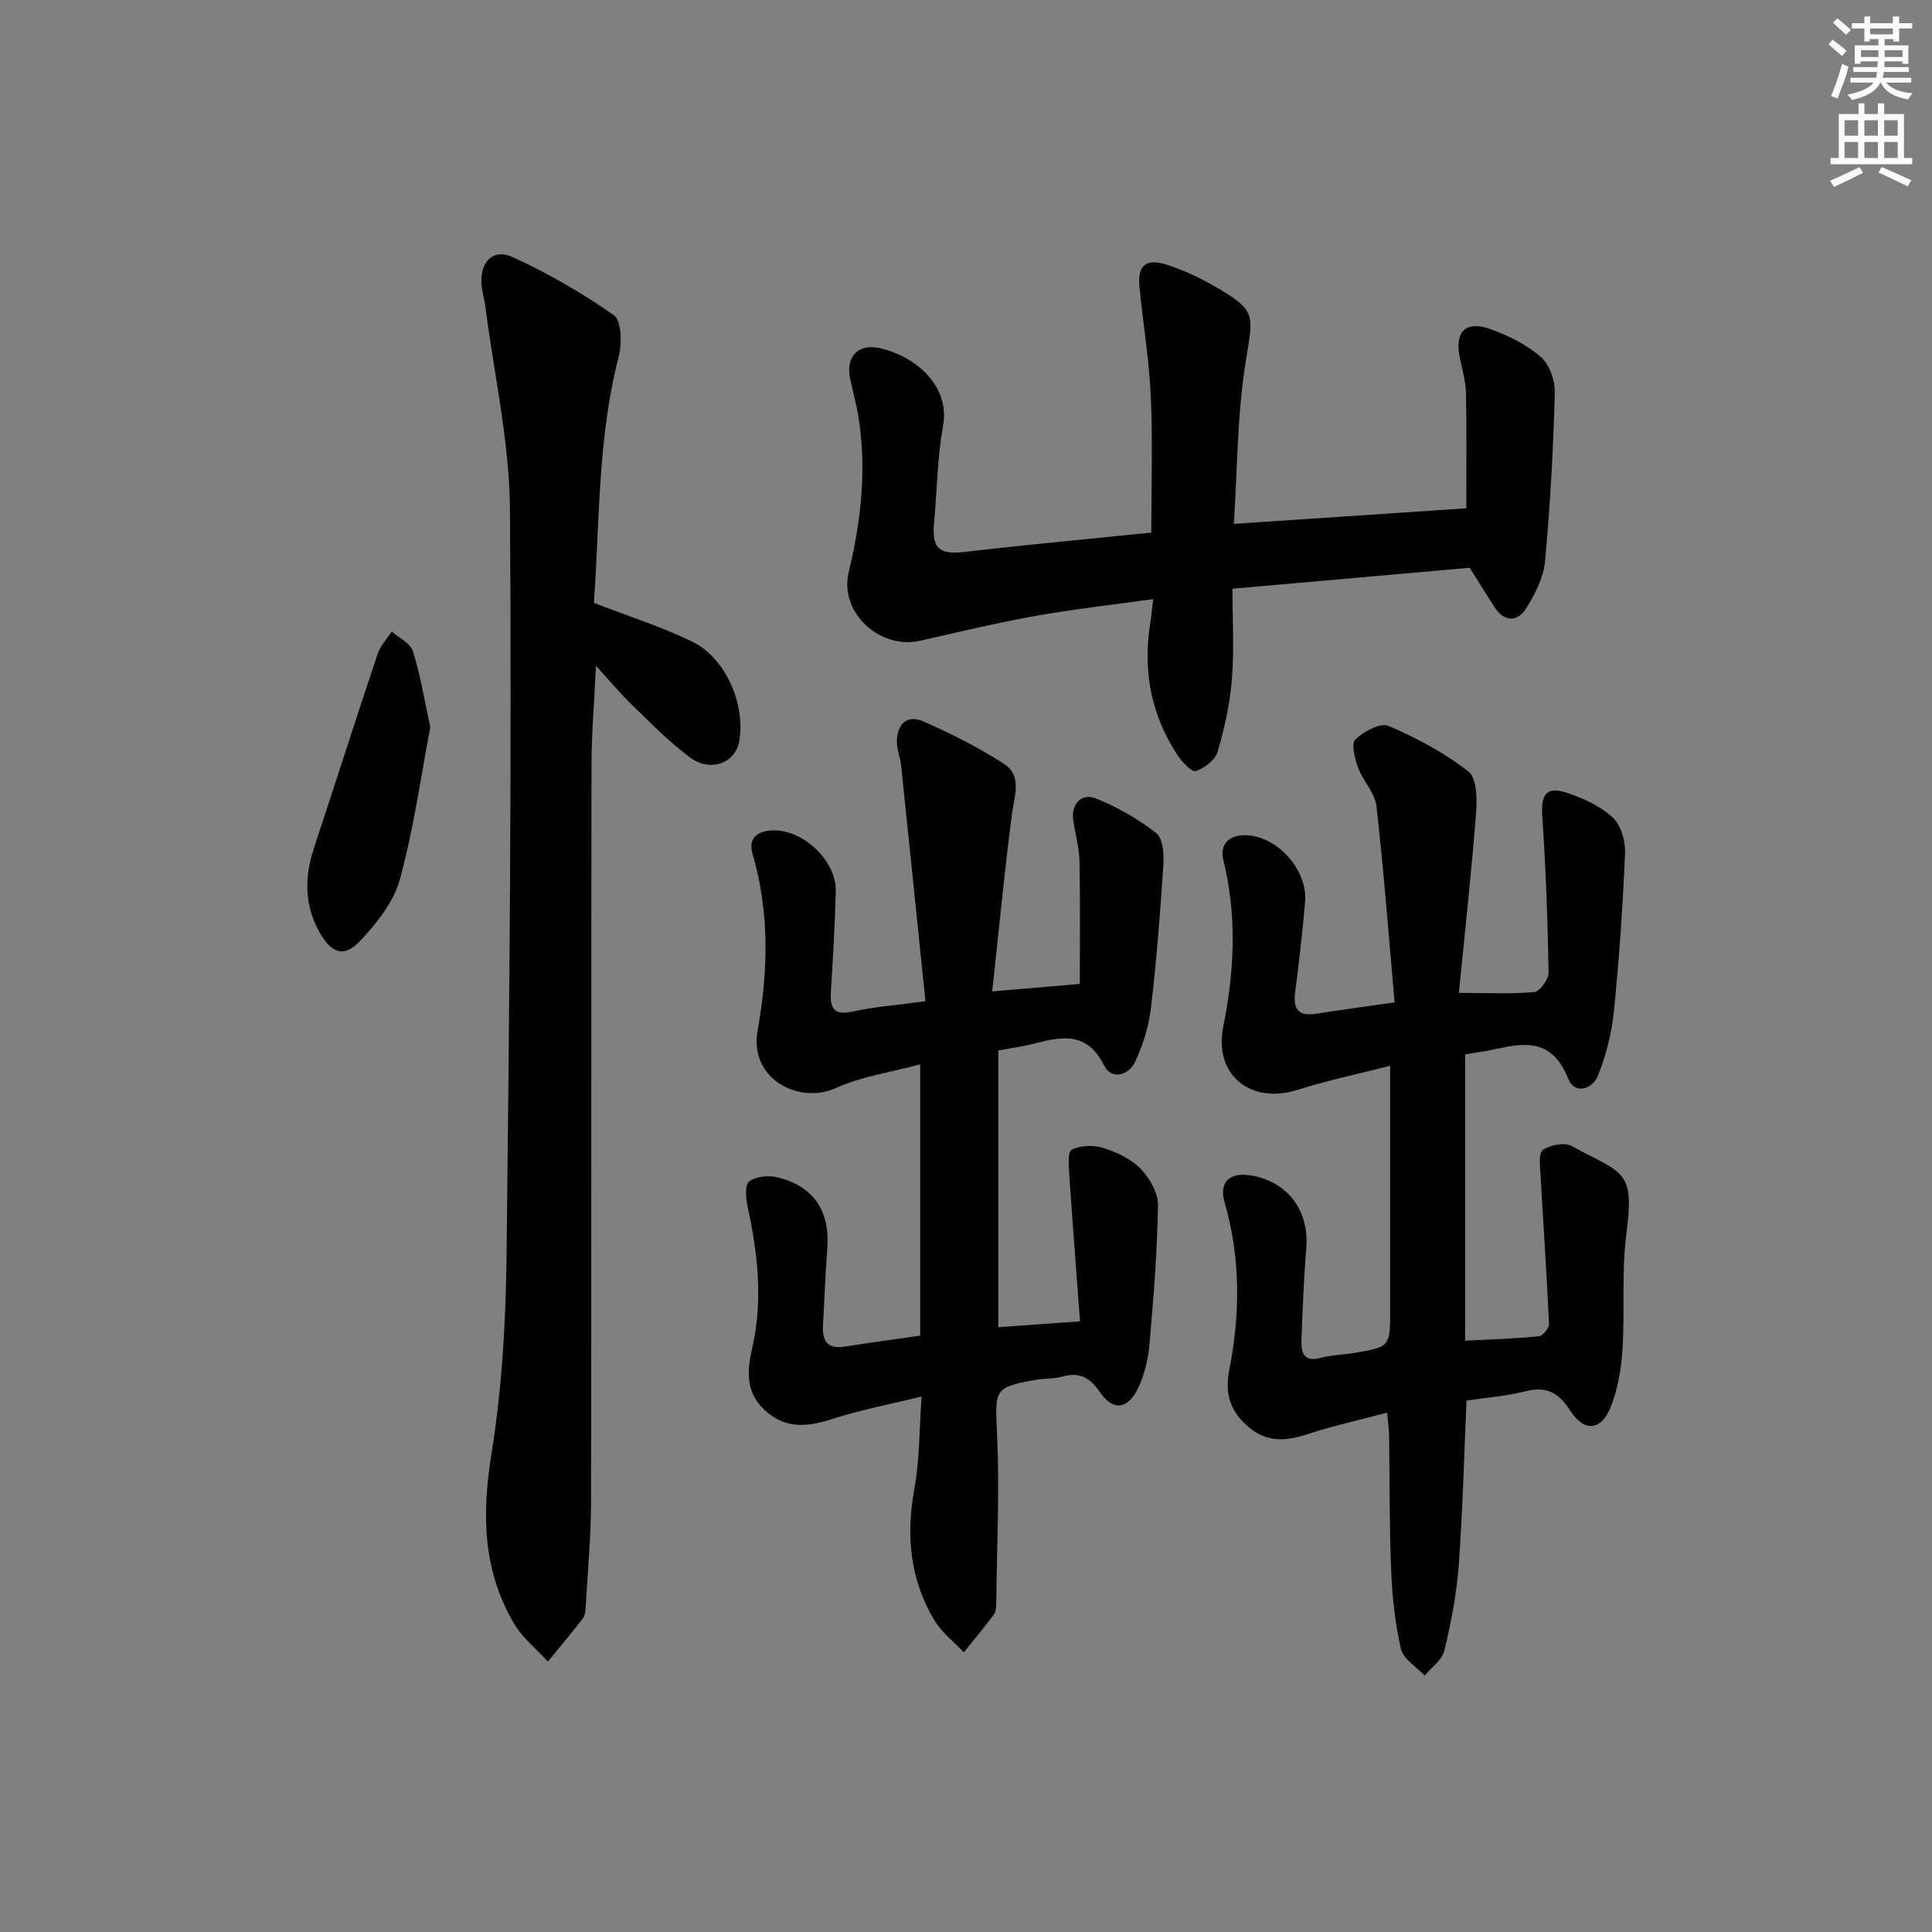 <svg enable-background="new 0 0 400 400" viewBox="0 0 400 400" xmlns="http://www.w3.org/2000/svg"><rect x="0" y="0" width="400" height="400" fill="#808080" stroke="none"/><g fill="#010102"><path d="m191.6 207.29c-1.7-16.54-3.34-32.67-5.03-48.8-.17-1.64-.88-3.26-.88-4.89 0-3.56 2.03-5.73 5.42-4.26 5.76 2.51 11.42 5.39 16.7 8.77 3.91 2.51 2.2 6.63 1.7 10.47-1.56 11.94-2.69 23.94-4.08 36.68 6.87-.59 12.12-1.04 18.13-1.55 0-8.51.11-16.93-.06-25.33-.06-2.79-.81-5.56-1.27-8.34-.57-3.44 1.55-5.97 4.74-4.7 4.4 1.76 8.66 4.22 12.4 7.13 1.38 1.07 1.64 4.3 1.5 6.49-.65 9.92-1.41 19.85-2.58 29.72-.45 3.83-1.65 7.72-3.31 11.21-1.32 2.78-4.89 3.76-6.4.7-3.45-6.99-8.66-6.04-14.44-4.53-2.38.62-4.84.94-7.45 1.43v57.29c5.4-.38 10.49-.75 16.92-1.21-.75-10.11-1.54-20.13-2.21-30.15-.12-1.86-.39-4.95.45-5.37 1.83-.9 4.51-1.03 6.51-.4 2.8.88 5.78 2.26 7.78 4.31 1.88 1.93 3.65 5.02 3.61 7.57-.15 9.62-.93 19.23-1.77 28.82-.27 3.07-1.02 6.27-2.34 9.03-2.13 4.45-5.2 4.82-7.91.86-2.09-3.05-4.22-4.23-7.77-3.23-1.74.49-3.64.35-5.43.66-8.82 1.55-8.53 1.98-8.09 11.37.53 11.59-.05 23.23-.18 34.84-.01.82-.06 1.81-.51 2.41-1.99 2.67-4.12 5.23-6.21 7.82-2.05-2.2-4.57-4.12-6.08-6.64-5.1-8.49-5.92-17.66-4.13-27.38 1.07-5.81.97-11.83 1.48-18.96-6.82 1.68-12.81 2.8-18.55 4.67-5.13 1.67-9.7 2.09-13.93-1.85-3.98-3.7-3.69-8.04-2.59-12.88 2.22-9.74 1.2-19.45-.94-29.12-.39-1.75-.63-4.61.31-5.34 1.4-1.08 4.06-1.31 5.92-.85 7.58 1.9 10.89 7.11 10.24 14.99-.42 5.13-.56 10.29-.87 15.43-.2 3.23.71 5.22 4.5 4.62 5.07-.8 10.15-1.48 15.61-2.27 0-18.54 0-36.94 0-56.17-6.02 1.63-12.07 2.47-17.4 4.89-7.79 3.53-18.02-1.96-16.26-11.82 2.17-12.19 2.53-24.4-1.01-36.51-.99-3.37.87-4.93 4.25-5 6.23-.15 13.11 6.35 12.95 12.57-.18 6.98-.58 13.96-1.02 20.93-.22 3.55.82 4.84 4.62 3.99 4.35-.96 8.84-1.29 14.96-2.12z"/><path d="m287.2 292.47c-5.79 1.54-11.26 2.74-16.55 4.48-4.42 1.45-8.36 1.72-12.14-1.49s-4.99-6.82-3.99-11.92c2.27-11.52 2.34-23.11-.97-34.56-1.2-4.14.93-6.31 5.27-5.64 7.73 1.19 12.28 7.28 11.63 15.11-.52 6.29-.76 12.61-1 18.91-.1 2.59.38 4.74 4 3.77 2.23-.6 4.6-.64 6.89-1.02 7.48-1.24 7.48-1.26 7.48-9.1 0-14.66 0-29.32 0-43.98 0-1.8 0-3.61 0-6.38-6.83 1.75-13.09 3.07-19.17 4.99-9.78 3.09-17.4-3.14-15.39-13.08 2.33-11.52 2.86-22.97.02-34.49-.84-3.41 1.37-5.44 5.21-5.12 6.31.53 12.26 7.36 11.72 13.74-.54 6.29-1.26 12.56-2.07 18.82-.47 3.6.86 4.94 4.42 4.37 4.9-.78 9.82-1.43 16.18-2.35-1.21-13.62-2.23-27.15-3.76-40.61-.31-2.77-2.78-5.23-3.8-8-.68-1.85-1.47-4.96-.58-5.81 1.72-1.66 5.19-3.54 6.86-2.82 5.83 2.48 11.58 5.56 16.56 9.44 1.76 1.37 1.81 5.76 1.58 8.69-.96 12.36-2.33 24.69-3.56 37.15 6.16 0 10.93.27 15.64-.19 1.15-.11 2.96-2.64 2.94-4.03-.19-10.78-.57-21.56-1.31-32.32-.31-4.48.8-6.3 5.01-4.92 3.42 1.12 6.96 2.75 9.56 5.13 1.72 1.57 2.68 4.9 2.57 7.39-.46 10.94-1.21 21.88-2.31 32.77-.46 4.51-1.61 9.07-3.29 13.28-1.12 2.8-4.81 4.05-6.17.65-4.21-10.5-11.98-6.29-19.06-5.41-.66.08-1.31.23-2.28.41v59.25c5.15-.27 10.21-.42 15.24-.91.82-.08 2.17-1.69 2.13-2.54-.47-10.27-1.18-20.53-1.75-30.79-.1-1.81-.47-4.59.47-5.25 1.5-1.06 4.48-1.63 5.97-.82 10.63 5.83 13.08 4.76 11.33 18.12-1.03 7.88-.3 15.97-.81 23.94-.26 4.07-.96 8.29-2.47 12.04-1.97 4.9-5.49 5.15-8.33.71-2.35-3.68-4.88-5.15-9.26-4.04-3.99 1.02-8.16 1.32-12.23 1.94-.52 11.63-.79 22.92-1.62 34.17-.44 5.92-1.59 11.83-2.98 17.6-.46 1.93-2.66 3.45-4.06 5.16-1.7-1.82-4.42-3.4-4.91-5.5-1.24-5.29-1.81-10.81-2.03-16.26-.39-9.31-.3-18.65-.43-27.97-.04-1.27-.22-2.55-.4-4.71z"/><path d="m122.96 124.82c7.17 2.78 13.98 4.93 20.33 8.01 6.98 3.39 11.13 13.07 9.75 20.69-.82 4.49-5.97 6.44-10.21 3.28-4.25-3.16-8-7-11.82-10.7-2.47-2.38-4.67-5.04-7.62-8.25-.35 7.49-.92 14.04-.93 20.6-.07 50.83 0 101.65-.09 152.48-.01 7.25-.7 14.5-1.11 21.75-.05.82-.12 1.8-.58 2.39-2.34 3.03-4.82 5.97-7.24 8.94-2.35-2.57-5.21-4.84-6.95-7.77-6.51-10.96-6.77-22.59-4.76-35.08 2.19-13.56 2.99-27.46 3.15-41.22.6-51.47 1.07-102.96.7-154.43-.1-14-3.29-27.98-5.08-41.96-.21-1.64-.74-3.25-.82-4.89-.22-4.52 2.44-7.26 6.45-5.43 7.32 3.34 14.39 7.41 20.96 12.04 1.6 1.13 1.71 5.85 1.02 8.53-4.39 16.91-3.94 34.21-5.15 51.02z"/><path d="m304.28 117.55c-16.16 1.43-32.36 2.86-49.11 4.34 0 6.55.37 12.7-.12 18.78-.41 5.05-1.52 10.12-2.96 14.99-.5 1.7-2.72 3.39-4.52 3.97-.84.27-2.86-1.9-3.8-3.32-5.44-8.28-7.18-17.4-5.64-27.17.23-1.43.36-2.88.63-5.1-8.5 1.19-16.51 2.08-24.42 3.49-8 1.43-15.91 3.34-23.84 5.13-8.38 1.89-16.79-5.9-14.79-14.18 2.49-10.28 3.67-20.58 2.19-31.08-.41-2.94-1.17-5.83-1.84-8.73-1.1-4.71 1.47-7.64 6.2-6.57 6.92 1.57 14.56 7.54 12.98 16.14-1.19 6.51-1.21 13.22-1.84 19.84-.52 5.49.99 6.81 6.39 6.18 10.72-1.26 21.47-2.26 32.21-3.36 2.12-.22 4.24-.41 6.36-.61 0-9.7.32-18.99-.1-28.25-.34-7.61-1.63-15.17-2.35-22.76-.41-4.35 1.38-5.86 5.64-4.48 3.43 1.12 6.79 2.65 9.92 4.47 8.72 5.07 8.04 5.68 6.44 15.59-1.77 11.05-1.72 22.39-2.46 33.6 16.68-1.11 32.24-2.15 48.13-3.22 0-7.74.1-15.76-.06-23.78-.05-2.45-.76-4.91-1.27-7.34-1.15-5.47 1.19-7.87 6.44-5.94 3.7 1.36 7.47 3.21 10.38 5.78 1.8 1.58 2.91 4.94 2.84 7.46-.34 11.61-.94 23.22-2.03 34.78-.32 3.41-2.1 6.93-4 9.89-1.76 2.74-4.47 2.65-6.43-.35-1.63-2.5-3.19-5.04-5.17-8.19z"/><path d="m89.09 150.56c-1.95 10.19-3.44 21.04-6.3 31.51-1.27 4.66-4.78 9.06-8.2 12.7-3.3 3.51-5.85 2.66-8.28-1.49-3.32-5.68-3.32-11.61-1.3-17.73 4.41-13.36 8.69-26.76 13.15-40.1.57-1.71 1.94-3.15 2.94-4.71 1.51 1.34 3.86 2.42 4.38 4.08 1.54 4.82 2.33 9.87 3.61 15.74z"/></g><path d="m378.6 9.2.8-1c.9.7 1.9 1.4 2.9 2.3l-.9 1.1c-1.1-.9-2-1.7-2.8-2.4zm.5 10.7c.9-2.1 1.6-4.3 2.3-6.7.4.2.8.4 1.3.6-.7 3.1-1.5 4.3-2.2 6.6zm.4-15.2.9-.9c1 .8 2 1.6 2.8 2.4l-1 1c-1-.9-1.9-1.8-2.7-2.5zm12.5-1.3h1.2v1.4h2.7v1.1h-2.7v2.7h-1.2v-.5h-1.8v1.3h4.9v3.8h-1.2v-.5h-3.7c0 .4-.1.9-.1 1.2h5.1v1h-5.2c0 .5-.1.9-.3 1.2h6v1h-5.2c1.1 1.3 2.9 2 5.5 2.2-.4.4-.7.8-.9 1.3-2.9-.5-4.8-1.6-5.7-3.5h-.1c-.8 1.7-2.7 2.9-5.9 3.6-.2-.4-.6-.8-.9-1.1 2.8-.6 4.6-1.4 5.4-2.5h-4.8v-1h5.3c.1-.3.2-.7.2-1.2h-4.9v-1h5c0-.4 0-.8.1-1.2h-3.6v.5h-1.2v-3.8h4.9v-1.3h-1.8v.5h-1.1v-2.7h-2.6v-1.1h2.6v-1.4h1.2v1.4h4.7v-1.4zm-6.7 8.4h3.6c0-.4 0-.9 0-1.4h-3.6zm1.9-4.7h4.7v-1.2h-4.7zm6.7 3.3h-3.7v1.4h3.7z" fill="#fcfafa"/><path d="m384.7 21.4h1.3v2.2h2.8v-2.2h1.3v2.2h4.1v9.1h1.7v1.3h-16.9v-1.3h1.7v-9.1h4.1v-2.2zm.3 13.2.7 1.2c-1.8.9-3.8 1.9-6 2.9-.2-.4-.5-.8-.8-1.3 2.4-1 4.4-2 6.1-2.8zm-3.1-6.5h2.8v-3.2h-2.8zm0 4.6h2.8v-3.3h-2.8v3.2zm4.1-4.6h2.8v-3.2h-2.8zm0 4.6h2.8v-3.3h-2.8zm3.6 1.9c2.1.9 4.1 1.8 6.1 2.7l-.7 1.3c-2.2-1.1-4.2-2-6.1-2.9zm3.3-9.7h-2.8v3.2h2.8zm-2.8 7.8h2.8v-3.3h-2.8z" fill="#fcfafa"/></svg>
